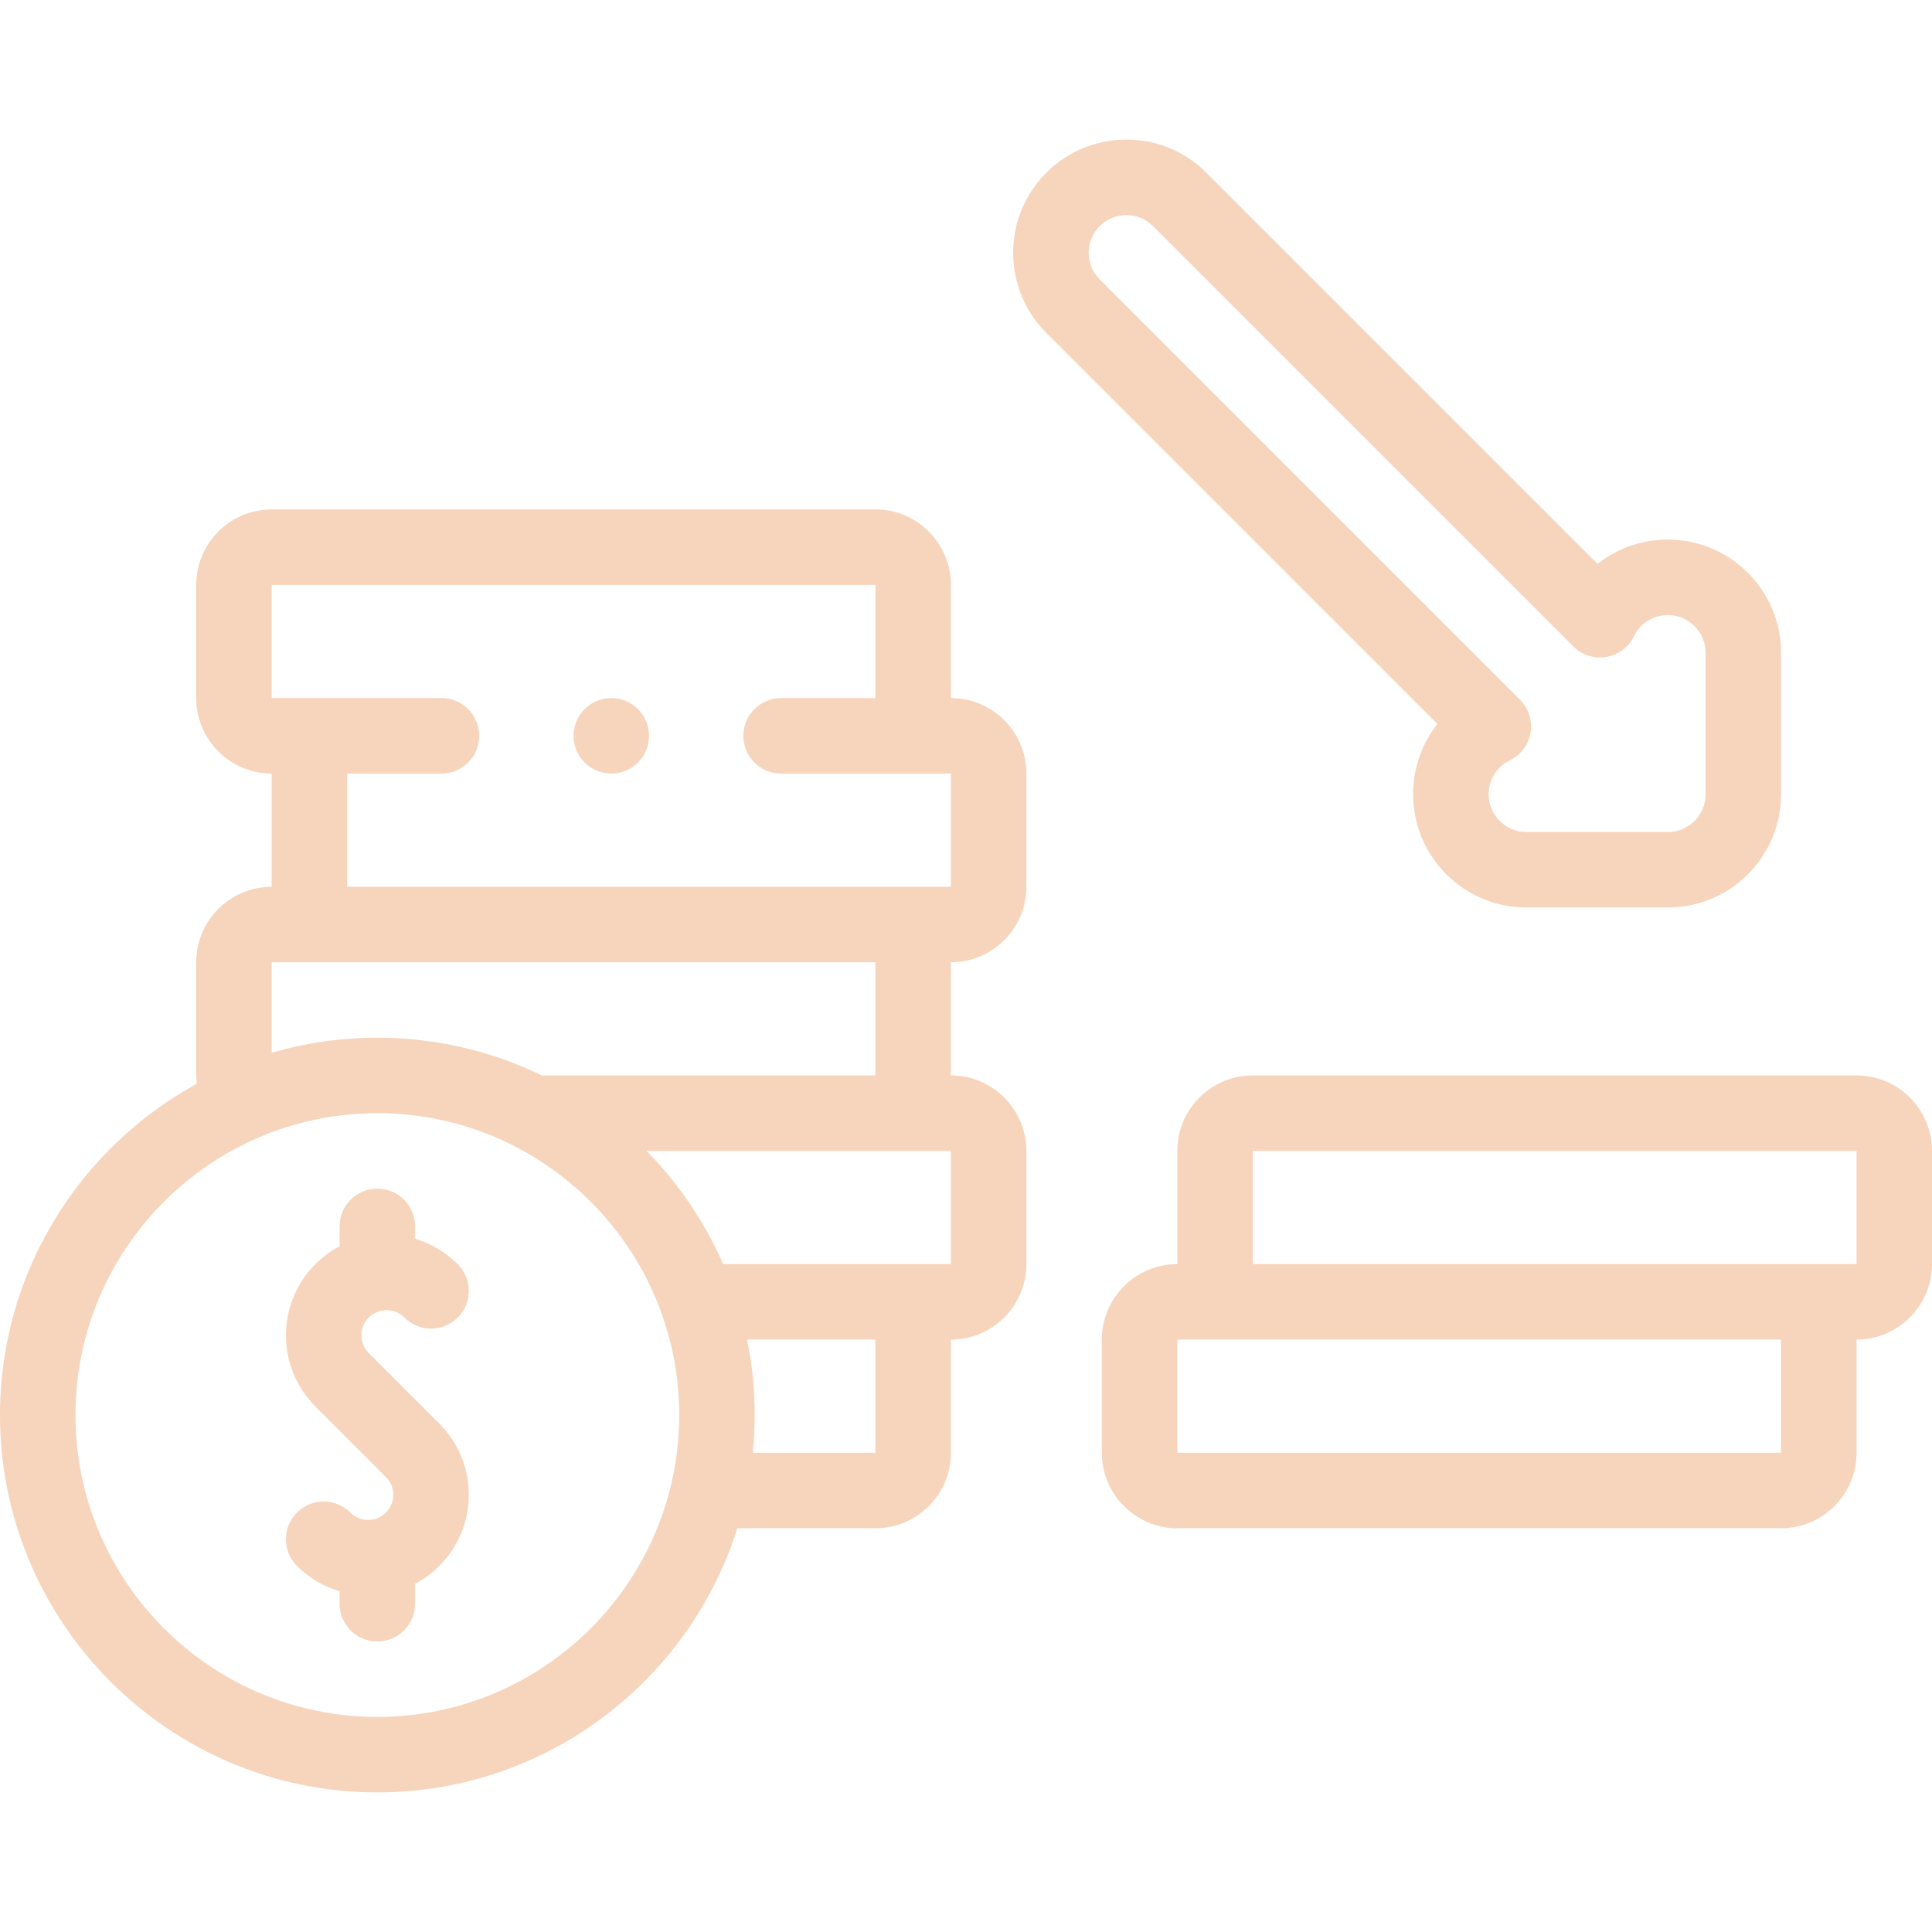 <?xml version="1.0" encoding="UTF-8" standalone="no"?>
<svg
   xmlns:dc="http://purl.org/dc/elements/1.1/"
   xmlns:cc="http://creativecommons.org/ns#"
   xmlns:rdf="http://www.w3.org/1999/02/22-rdf-syntax-ns#"
   xmlns:svg="http://www.w3.org/2000/svg"
   xmlns="http://www.w3.org/2000/svg"
   xmlns:sodipodi="http://sodipodi.sourceforge.net/DTD/sodipodi-0.dtd"
   xmlns:inkscape="http://www.inkscape.org/namespaces/inkscape"
   id="Layer_1"
   enable-background="new 0 0 512.001 512.001"
   height="512"
   viewBox="0 0 512.001 512.001"
   width="512"
   version="1.1"
   sodipodi:docname="poor.svg"
   inkscape:version="0.92.4 (5da689c313, 2019-01-14)">
  <defs
     id="defs403" />
  <sodipodi:namedview
     pagecolor="#ffffff"
     bordercolor="#666666"
     borderopacity="1"
     objecttolerance="10"
     gridtolerance="10"
     guidetolerance="10"
     inkscape:pageopacity="0"
     inkscape:pageshadow="2"
     inkscape:window-width="1920"
     inkscape:window-height="1017"
     id="namedview401"
     showgrid="false"
     inkscape:zoom="0.4609375"
     inkscape:cx="-96.542373"
     inkscape:cy="256"
     inkscape:window-x="-8"
     inkscape:window-y="-8"
     inkscape:window-maximized="1"
     inkscape:current-layer="Layer_1" />
  <g
     id="g398"
     style="fill:#f7d4bc;fill-opacity:1">
    <g
       id="g396"
       style="fill:#f7d4bc;fill-opacity:1">
      <path
         d="m102.441 347.208c1.78 0 3.455.693 4.714 1.953 3.905 3.906 10.237 3.907 14.142 0 3.905-3.905 3.906-10.237 0-14.142-3.201-3.201-7.073-5.484-11.297-6.726v-3.29c0-5.523-4.477-10-10-10s-10 4.477-10 10v5.272c-2.334 1.234-4.496 2.822-6.416 4.742-10.397 10.397-10.397 27.315 0 37.712l18.689 18.689c1.259 1.259 1.952 2.933 1.952 4.713s-.693 3.455-1.953 4.714c-2.599 2.599-6.829 2.599-9.428 0-3.905-3.905-10.237-3.905-14.142 0s-3.905 10.237 0 14.142c3.26 3.259 7.159 5.496 11.297 6.711v3.303c0 5.523 4.477 10 10 10s10-4.477 10-10v-5.282c2.309-1.216 4.475-2.792 6.415-4.732 5.037-5.037 7.811-11.733 7.811-18.856 0-7.124-2.774-13.82-7.811-18.856l-18.688-18.689c-1.259-1.259-1.953-2.933-1.953-4.714s.693-3.455 1.953-4.714c1.26-1.257 2.934-1.95 4.715-1.95z"
         id="path386"
         style="fill:#f7d4bc;fill-opacity:1" />
      <path
         d="m252.002 185.001-.001-30c0-11.028-8.972-20-20-20h-160c-11.028 0-20 8.972-20 20v30c0 11.028 8.972 20 20 20v30c-11.028 0-20 8.972-20 20v30c0 .745.057 1.485.139 2.22-31.041 16.992-52.14 49.969-52.14 87.783 0 55.14 44.86 100 100 100 44.694 0 82.63-29.473 95.402-70.003h36.599c11.028 0 20-8.972 20-20v-30h.001c11.028 0 20-8.972 20-20v-30c0-11.028-8.972-20-20-20h-.001v-30h.001c11.028 0 20-8.972 20-20v-30c0-11.028-8.972-20-20-20zm-152.002 270.003c-44.112 0-80-35.888-80-80s35.888-80 80-80 80 35.888 80 80-35.887 80-80 80zm132.001-70.003h-32.499c.328-3.289.498-6.623.498-9.997 0-6.849-.693-13.538-2.011-20.003h34.002.01zm20.001-80v30h-20.001-40.36c-4.917-11.221-11.836-21.372-20.304-30h60.664zm-20.001-20h-88.441c-13.174-6.402-27.955-9.998-43.56-9.998-9.716 0-19.111 1.398-27.999 3.995v-23.997h19.999.001s.001 0 .001 0h139.989.01zm0-50h-140l-.002-30h.002 24.997c5.523 0 10-4.477 10-10s-4.477-10-10-10h-44.997v-30h160v30h-25.003c-5.523 0-10 4.477-10 10s4.477 10 10 10h25.003 20v30z"
         id="path388"
         style="fill:#f7d4bc;fill-opacity:1" />
      <path
         d="m492.001 285.001h-160c-11.028 0-20 8.972-20 20v30h-.001c-11.028 0-20 8.972-20 20v30c0 11.028 8.972 20 20 20h160c11.028 0 20-8.972 20-20v-30h.001c11.028 0 20-8.972 20-20v-30c0-11.028-8.971-20-20-20zm-179.99 100h-.011v-30h19.999.001s.001 0 .001 0h139.989.009v30zm179.99-50h-20-140v-30h160z"
         id="path390"
         style="fill:#f7d4bc;fill-opacity:1" />
      <path
         d="m374.5 210.495c0 16.542 13.458 30 30 30h37.5c4.656 0 9.125-1.042 13.338-3.125.189-.094.378-.191.566-.289.01-.005.081-.042.092-.048.185-.097.369-.197.56-.303l1.412-.835c.159-.1.317-.202.479-.308l.74-.502c.166-.116.33-.233.57-.41.187-.137.372-.276.494-.372.021-.016.1-.076.121-.092 1.995-1.547 3.792-3.343 5.342-5.341.02-.025.06-.079.092-.121.126-.165.251-.329.371-.493.005-.007.055-.075.061-.083.125-.171.248-.343.367-.514l1.635-2.617c.102-.184.202-.368.334-.618.103-.196.204-.394.33-.647 2.056-4.156 3.098-8.625 3.098-13.283v-37.5c0-16.542-13.458-30-30-30-6.945 0-13.447 2.331-18.632 6.445l-103.658-103.656c-5.666-5.666-13.199-8.786-21.212-8.786s-15.546 3.121-21.211 8.786c-5.666 5.666-8.787 13.199-8.787 21.212s3.121 15.546 8.786 21.212l103.656 103.656c-4.114 5.185-6.444 11.687-6.444 18.632zm-83.069-136.431c-1.889-1.888-2.928-4.399-2.928-7.069 0-2.671 1.04-5.181 2.928-7.069 1.949-1.949 4.509-2.924 7.069-2.924s5.121.975 7.069 2.924l111.377 111.377c2.285 2.285 5.535 3.324 8.72 2.792 3.187-.533 5.92-2.572 7.338-5.476 1.694-3.47 5.141-5.625 8.996-5.625 5.514 0 10 4.486 10 10v37.5c0 1.556-.345 3.042-1.026 4.42l-1.034 1.658c-.011.015-.034.045-.057.075-.515.657-1.107 1.247-1.703 1.709-.021.016-.098.075-.118.09l-1.644 1.022c-1.376.68-2.863 1.025-4.418 1.025h-37.5c-5.514 0-10-4.486-10-10 0-3.855 2.155-7.302 5.625-8.996 2.903-1.418 4.943-4.151 5.476-7.338s-.507-6.435-2.792-8.72z"
         id="path392"
         style="fill:#f7d4bc;fill-opacity:1" />
      <path
         d="m162.002 185.001h-.007c-5.523 0-9.996 4.477-9.996 10s4.48 10 10.003 10 10-4.477 10-10-4.477-10-10-10z"
         id="path394"
         style="fill:#f7d4bc;fill-opacity:1" />
    </g>
  </g>
</svg>
